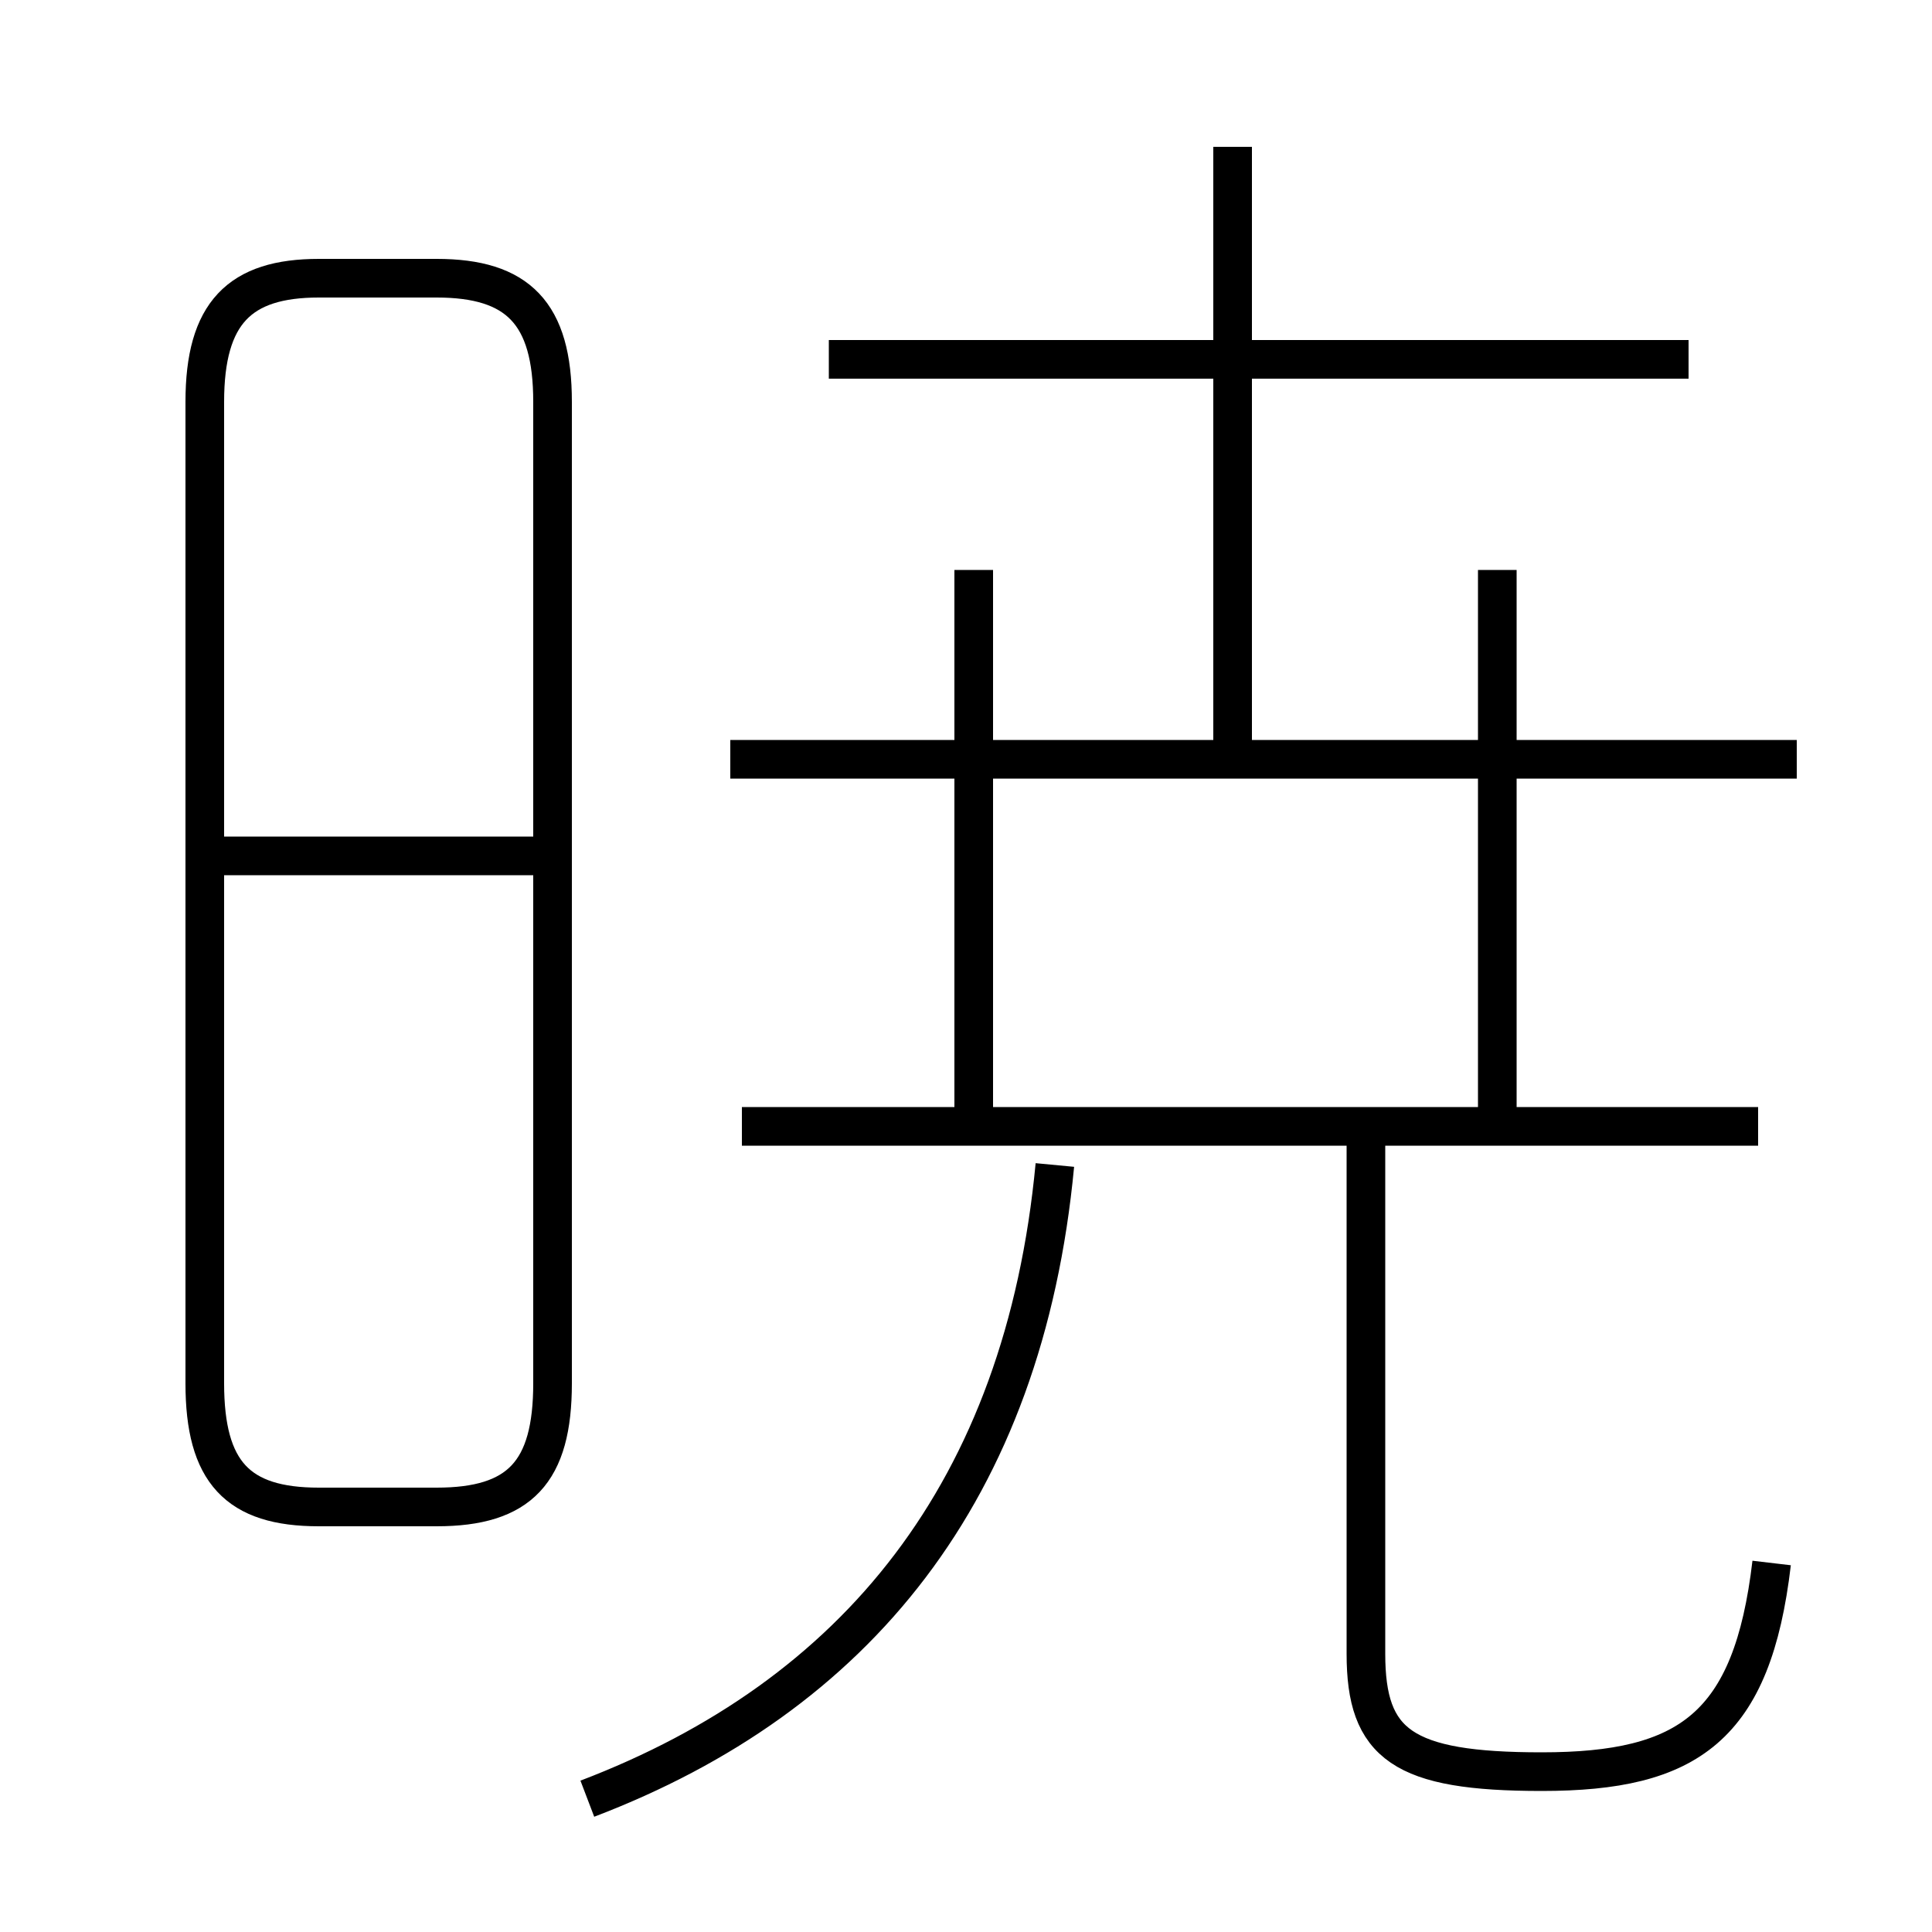 <?xml version='1.0' encoding='utf8'?>
<svg viewBox="0.0 -6.0 50.0 50.0" version="1.1" xmlns="http://www.w3.org/2000/svg">
<rect x="0.0" y="-6.0" width="50.0" height="50.0" fill="#808080" stroke="none"/>
<rect x="-1000" y="-1000" width="2000" height="2000" stroke="white" fill="white"/>
<g style="fill:white;stroke:#000000;  stroke-width:1">
<path d="M 8.25 -5.0 L 11.3 -5.0 C 13.45 -5.0 14.3 -5.9 14.3 -8.2 L 14.3 -33.6 C 14.3 -35.9 13.4 -36.8 11.3 -36.8 L 8.25 -36.8 C 6.2 -36.8 5.3 -35.9 5.3 -33.6 L 5.3 -8.2 C 5.3 -5.9 6.15 -5.0 8.25 -5.0 Z M 15.2 2.55 C 22.15 -0.1 26.5 -5.4 27.3 -13.85 M 13.9 -21.85 L 5.4 -21.85 M 45.85 -3.55 C 45.35 0.7 43.7 1.85 39.9 1.85 C 36.3 1.85 35.35 1.15 35.35 -1.2 L 35.35 -14.35 M 45.5 -14.85 L 19.2 -14.85 M 25.2 -15.25 L 25.2 -29.25 M 46.5 -24.35 L 18.9 -24.35 M 38.75 -14.65 L 38.75 -29.25 M 31.9 -24.7 L 31.9 -40.2 M 43.7 -34.7 L 21.45 -34.7" transform="translate(0.0 38.0)" />
</g>
</svg>